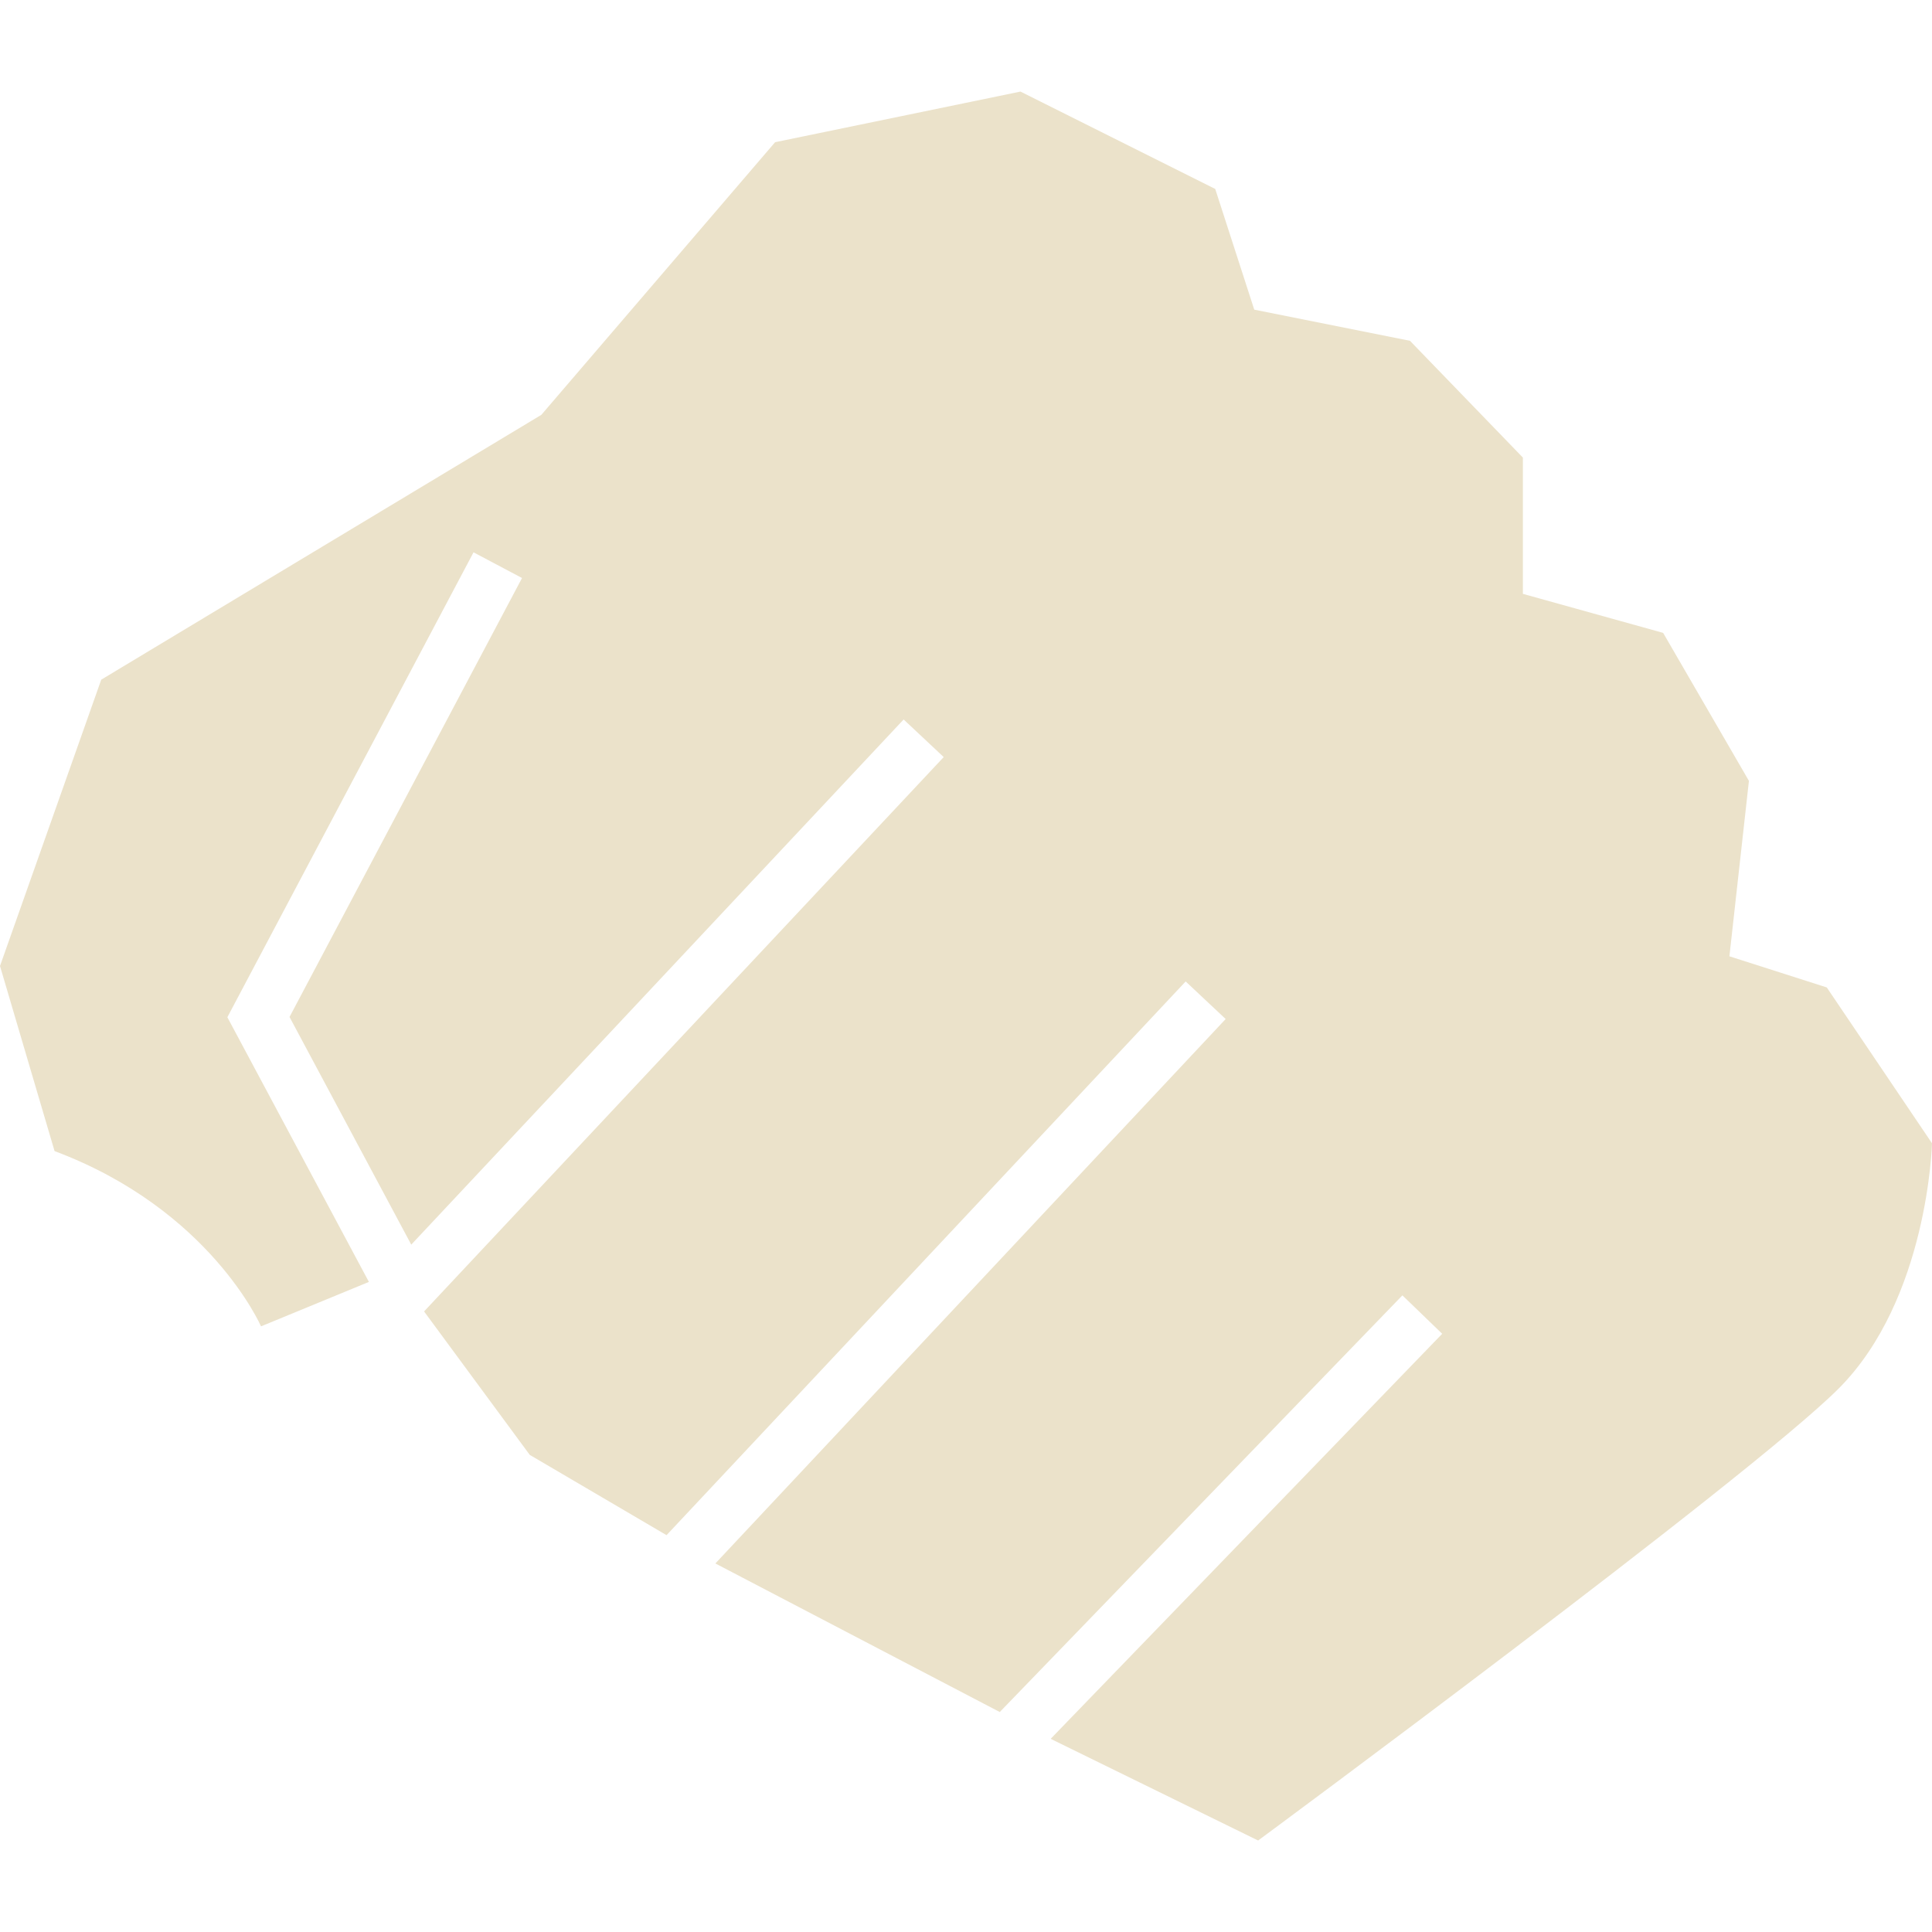 <svg xmlns="http://www.w3.org/2000/svg" width="50" height="50" viewBox="0 0 50 50"><path fill="#EBE2CA" d="M47.277 25.555l-2.52-.806.505-4.54-2.22-3.83-3.63-1.01v-3.527L36.49 8.82l-4.03-.806-1.01-3.124-5.04-2.52-6.35 1.31-6.05 7.056L2.62 17.59 0 25l1.412 4.79c4.03 1.51 5.343 4.536 5.343 4.536l2.792-1.15-3.662-6.848v-.004l6.37-12.03 1.255.665-6.017 11.36 3.15 5.892L23.386 18.62l1.037.973L10.975 33.94l2.735 3.712 3.54 2.078L30.685 25.4l1.035.972-13.206 14.09 7.36 3.845 10.42-10.783 1.03.994-10.13 10.48.02.014 5.346 2.62s12.7-9.376 15.02-11.692C49.9 33.62 50 29.588 50 29.588l-2.723-4.033z"/></svg>
